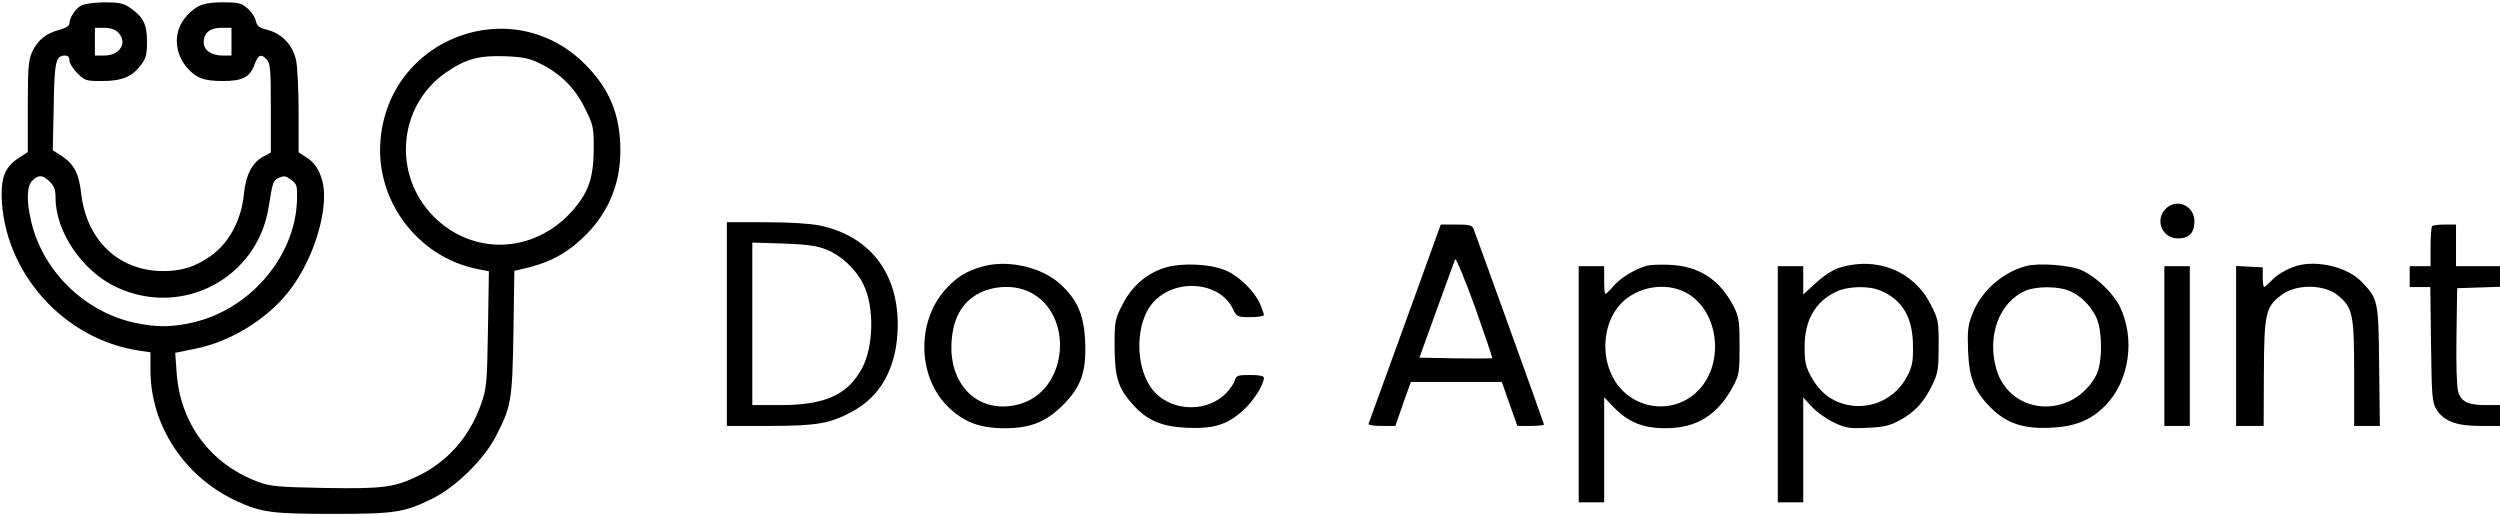 <?xml version="1.0" standalone="no"?>
<!DOCTYPE svg PUBLIC "-//W3C//DTD SVG 20010904//EN"
 "http://www.w3.org/TR/2001/REC-SVG-20010904/DTD/svg10.dtd">
<svg version="1.0" xmlns="http://www.w3.org/2000/svg"
 width="1080pt" height="223pt" viewBox="0 0 1080 223"
 preserveAspectRatio="xMidYMid meet">

<g transform="translate(0,223) scale(0.1,-0.1)"
fill="#000000" stroke="none">
<path d="M351 2206 c-26 -14 -50 -51 -51 -77 0 -11 -15 -20 -43 -28 -57 -14
-95 -45 -118 -95 -16 -35 -19 -68 -19 -237 l0 -196 -37 -24 c-58 -37 -77 -80
-76 -164 7 -329 267 -622 596 -670 l47 -7 0 -77 c0 -239 147 -462 373 -566
107 -49 153 -55 415 -55 268 0 309 6 432 67 100 50 222 170 272 268 67 130 71
152 76 448 l4 267 26 6 c113 24 190 62 266 133 110 102 166 231 166 380 0 154
-46 266 -151 372 -317 319 -856 115 -886 -336 -17 -257 163 -493 414 -546 l55
-11 -4 -251 c-4 -241 -6 -255 -31 -326 -49 -138 -144 -246 -271 -307 -104 -50
-150 -56 -404 -52 -203 4 -233 7 -286 26 -207 77 -338 253 -353 473 l-6 85 84
17 c151 29 310 126 404 245 91 114 155 287 155 418 0 73 -29 136 -76 164 l-34
22 0 173 c0 96 -5 197 -11 225 -14 65 -61 115 -124 131 -36 9 -45 16 -50 40
-4 16 -20 40 -37 54 -26 22 -39 25 -104 25 -82 0 -113 -11 -156 -57 -58 -62
-59 -154 -2 -223 40 -47 74 -60 157 -60 86 0 118 17 138 75 15 39 28 44 52 17
15 -16 17 -46 17 -210 l0 -191 -30 -16 c-49 -25 -78 -80 -86 -160 -10 -115
-66 -218 -147 -273 -67 -46 -123 -63 -202 -63 -190 0 -330 131 -354 333 -10
89 -31 129 -84 164 l-39 25 4 188 c3 197 9 221 49 221 13 0 19 -7 19 -21 0
-12 15 -36 34 -55 32 -32 37 -34 106 -34 86 0 130 18 168 68 23 30 27 45 27
103 0 75 -16 106 -75 147 -27 18 -46 22 -109 22 -44 -1 -86 -6 -100 -14z m159
-116 c43 -43 9 -100 -60 -100 l-40 0 0 60 0 60 40 0 c27 0 47 -7 60 -20z m490
-40 l0 -60 -38 0 c-48 0 -82 23 -82 57 0 41 27 63 77 63 l43 0 0 -60z m1332
-94 c87 -42 152 -105 195 -194 36 -73 38 -80 38 -176 -1 -129 -24 -192 -100
-275 -165 -177 -423 -185 -591 -17 -180 181 -155 479 53 623 84 58 142 74 253
70 79 -3 105 -8 152 -31z m-2117 -511 c19 -18 25 -35 25 -69 0 -148 116 -318
264 -387 282 -132 606 38 656 343 19 116 19 118 46 130 21 10 29 8 52 -9 25
-19 27 -25 25 -89 -8 -246 -208 -476 -458 -529 -88 -19 -151 -19 -240 0 -218
46 -399 222 -450 437 -21 91 -20 153 5 178 26 26 46 25 75 -5z"/>
<path d="M9361 1333 c-55 -47 -24 -133 48 -133 47 0 71 24 71 73 0 66 -70 100
-119 60z"/>
<path d="M3140 830 l0 -440 183 0 c206 0 264 10 362 64 116 63 183 180 192
336 15 245 -109 418 -336 466 -41 8 -128 14 -233 14 l-168 0 0 -440z m430 322
c63 -25 127 -84 159 -149 49 -97 46 -270 -6 -366 -63 -114 -160 -157 -354
-157 l-119 0 0 351 0 351 133 -4 c103 -4 144 -9 187 -26z"/>
<path d="M6070 834 c-85 -234 -156 -430 -158 -435 -2 -5 23 -9 56 -9 l60 0 33
95 34 95 196 0 197 0 33 -95 34 -95 58 0 c31 0 57 3 57 6 0 5 -284 792 -305
847 -6 14 -20 17 -74 17 l-67 0 -154 -426z m376 -151 c-2 -2 -73 -2 -158 -1
l-156 3 74 205 c41 113 77 212 80 220 3 8 41 -83 85 -204 43 -121 77 -221 75
-223z"/>
<path d="M10507 1253 c-4 -3 -7 -44 -7 -90 l0 -83 -45 0 -45 0 0 -45 0 -45 44
0 45 0 3 -247 c3 -226 5 -251 23 -281 31 -51 86 -72 188 -72 l87 0 0 45 0 45
-60 0 c-78 0 -108 14 -121 59 -6 22 -9 119 -7 241 l3 205 93 3 92 3 0 44 0 45
-95 0 -95 0 0 90 0 90 -48 0 c-27 0 -52 -3 -55 -7z"/>
<path d="M4235 1076 c-61 -19 -96 -40 -138 -83 -137 -136 -139 -383 -3 -519
68 -67 138 -94 246 -94 111 0 178 27 251 99 79 79 102 144 97 271 -4 119 -34
186 -109 254 -84 75 -234 107 -344 72z m212 -107 c195 -95 168 -424 -40 -484
-162 -47 -295 61 -297 240 0 119 41 199 123 240 66 32 152 34 214 4z"/>
<path d="M5034 1074 c-81 -25 -143 -79 -184 -158 -34 -67 -35 -72 -35 -185 1
-132 15 -178 81 -251 60 -66 122 -93 230 -98 116 -5 174 12 243 74 45 40 91
112 91 142 0 8 -20 12 -59 12 -53 0 -60 -2 -66 -22 -4 -13 -19 -36 -34 -52
-79 -87 -232 -87 -313 0 -80 86 -89 274 -18 373 88 121 297 112 357 -15 16
-33 19 -34 75 -34 32 0 58 4 58 9 0 5 -7 25 -15 45 -24 56 -89 121 -148 147
-67 29 -190 35 -263 13z"/>
<path d="M7110 1081 c-53 -17 -108 -51 -138 -85 -17 -20 -34 -36 -37 -36 -3 0
-5 27 -5 60 l0 60 -55 0 -55 0 0 -510 0 -510 55 0 55 0 0 227 0 227 41 -43
c63 -65 127 -91 224 -91 135 0 226 57 293 183 25 48 27 60 27 172 0 105 -3
126 -23 166 -60 120 -151 180 -281 185 -42 2 -87 0 -101 -5z m167 -112 c139
-67 177 -285 72 -412 -107 -129 -310 -103 -385 50 -50 102 -34 235 39 312 68
71 186 93 274 50z"/>
<path d="M7948 1074 c-29 -9 -67 -33 -102 -65 l-56 -51 0 61 0 61 -55 0 -55 0
0 -510 0 -510 55 0 55 0 0 227 0 226 38 -41 c21 -23 64 -53 96 -68 52 -24 67
-26 144 -22 72 3 96 9 140 33 65 35 106 81 141 155 23 49 26 67 26 166 0 107
-1 113 -35 180 -73 143 -232 207 -392 158z m175 -99 c95 -39 141 -117 141
-240 1 -67 -3 -89 -25 -130 -49 -96 -155 -146 -258 -124 -68 14 -120 55 -156
120 -25 46 -29 65 -29 129 -1 117 47 199 139 241 49 23 139 25 188 4z"/>
<path d="M8754 1081 c-104 -27 -197 -110 -234 -209 -19 -48 -21 -73 -18 -157
5 -119 27 -175 98 -246 67 -67 139 -92 255 -87 106 4 177 32 238 94 107 107
133 293 63 433 -30 58 -102 126 -164 154 -51 22 -182 32 -238 18z m184 -107
c47 -19 88 -58 115 -109 30 -54 31 -202 3 -255 -102 -193 -373 -177 -432 26
-41 144 13 289 126 338 46 20 141 20 188 0z"/>
<path d="M9920 1081 c-42 -13 -84 -38 -109 -65 -14 -14 -27 -26 -30 -26 -3 0
-6 19 -6 42 l0 43 -57 3 -58 3 0 -346 0 -345 59 0 60 0 1 227 c1 257 7 287 75
338 63 49 187 48 246 -2 63 -53 69 -82 69 -335 l0 -228 56 0 55 0 -3 258 c-3
286 -4 289 -76 365 -61 63 -192 95 -282 68z"/>
<path d="M9350 735 l0 -345 55 0 55 0 0 345 0 345 -55 0 -55 0 0 -345z"/>
</g>
</svg>
